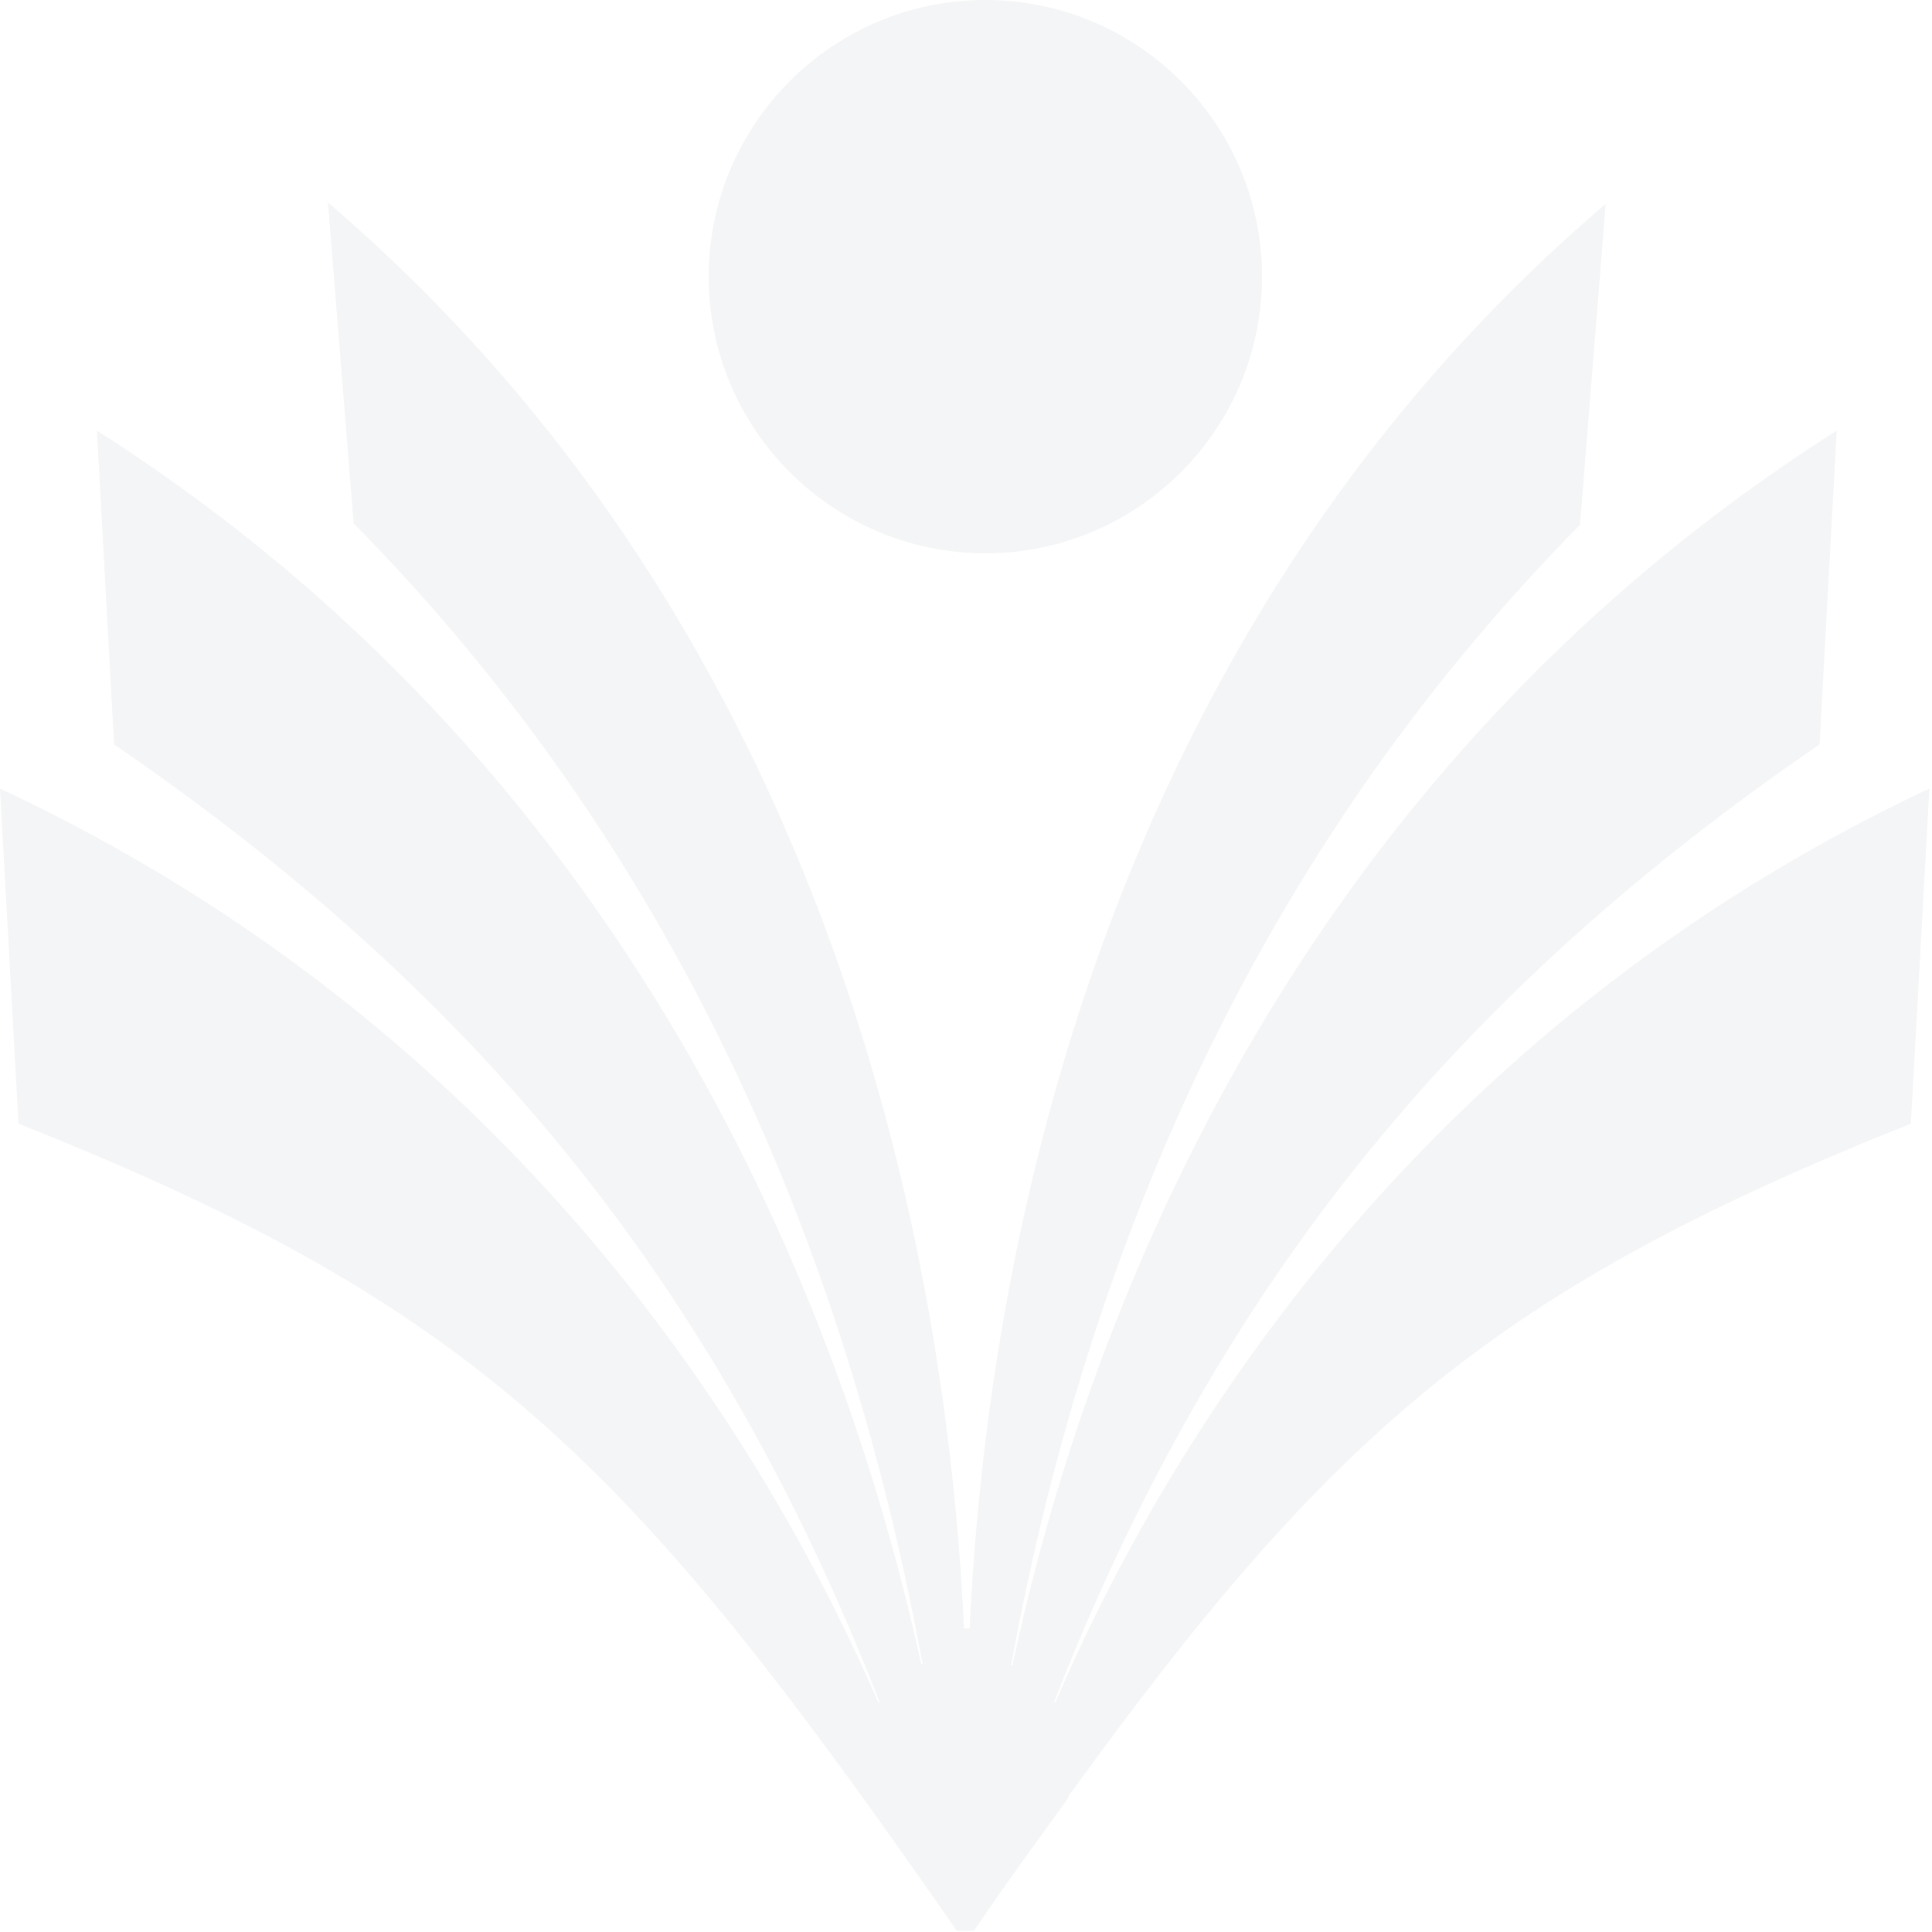 <svg width="534" height="534" viewBox="0 0 534 534" fill="none" xmlns="http://www.w3.org/2000/svg">
<g opacity="0.05">
<path fill-rule="evenodd" clip-rule="evenodd" d="M266.44 450.108C261.71 348.42 230.967 176.18 90.653 55.967L97.747 144.649C179.728 227.813 231.755 333.443 255.009 459.962H254.615C234.908 369.704 180.123 216.777 26.802 119.03L31.531 205.741C129.278 272.745 197.071 352.361 243.185 470.604H242.791C211.654 398.87 142.285 284.569 0 217.959L5.124 310.582C133.22 361.427 174.999 404.782 264.469 533.666H269.199C278.264 520.266 286.935 508.441 295.212 497.011V496.617C368.128 395.717 413.454 356.303 528.149 310.582L533.273 217.959C391.776 284.569 322.408 398.87 291.665 470.604H291.27C337.385 352.361 405.177 272.745 502.924 205.741L507.654 119.03C353.939 216.777 299.153 369.704 279.84 460.356H279.446C302.701 333.443 354.727 228.207 436.709 145.043L443.803 56.361C303.489 176.18 272.746 348.42 268.016 450.108H266.44Z" fill="#13233E"/>
<path fill-rule="evenodd" clip-rule="evenodd" d="M272.352 0C314.525 0 348.815 34.29 348.815 76.463C348.815 118.637 314.525 152.927 272.352 152.927C230.179 152.927 195.888 118.637 195.888 76.463C195.888 34.29 230.179 0 272.352 0Z" fill="#13233E"/>
</g>
</svg>
